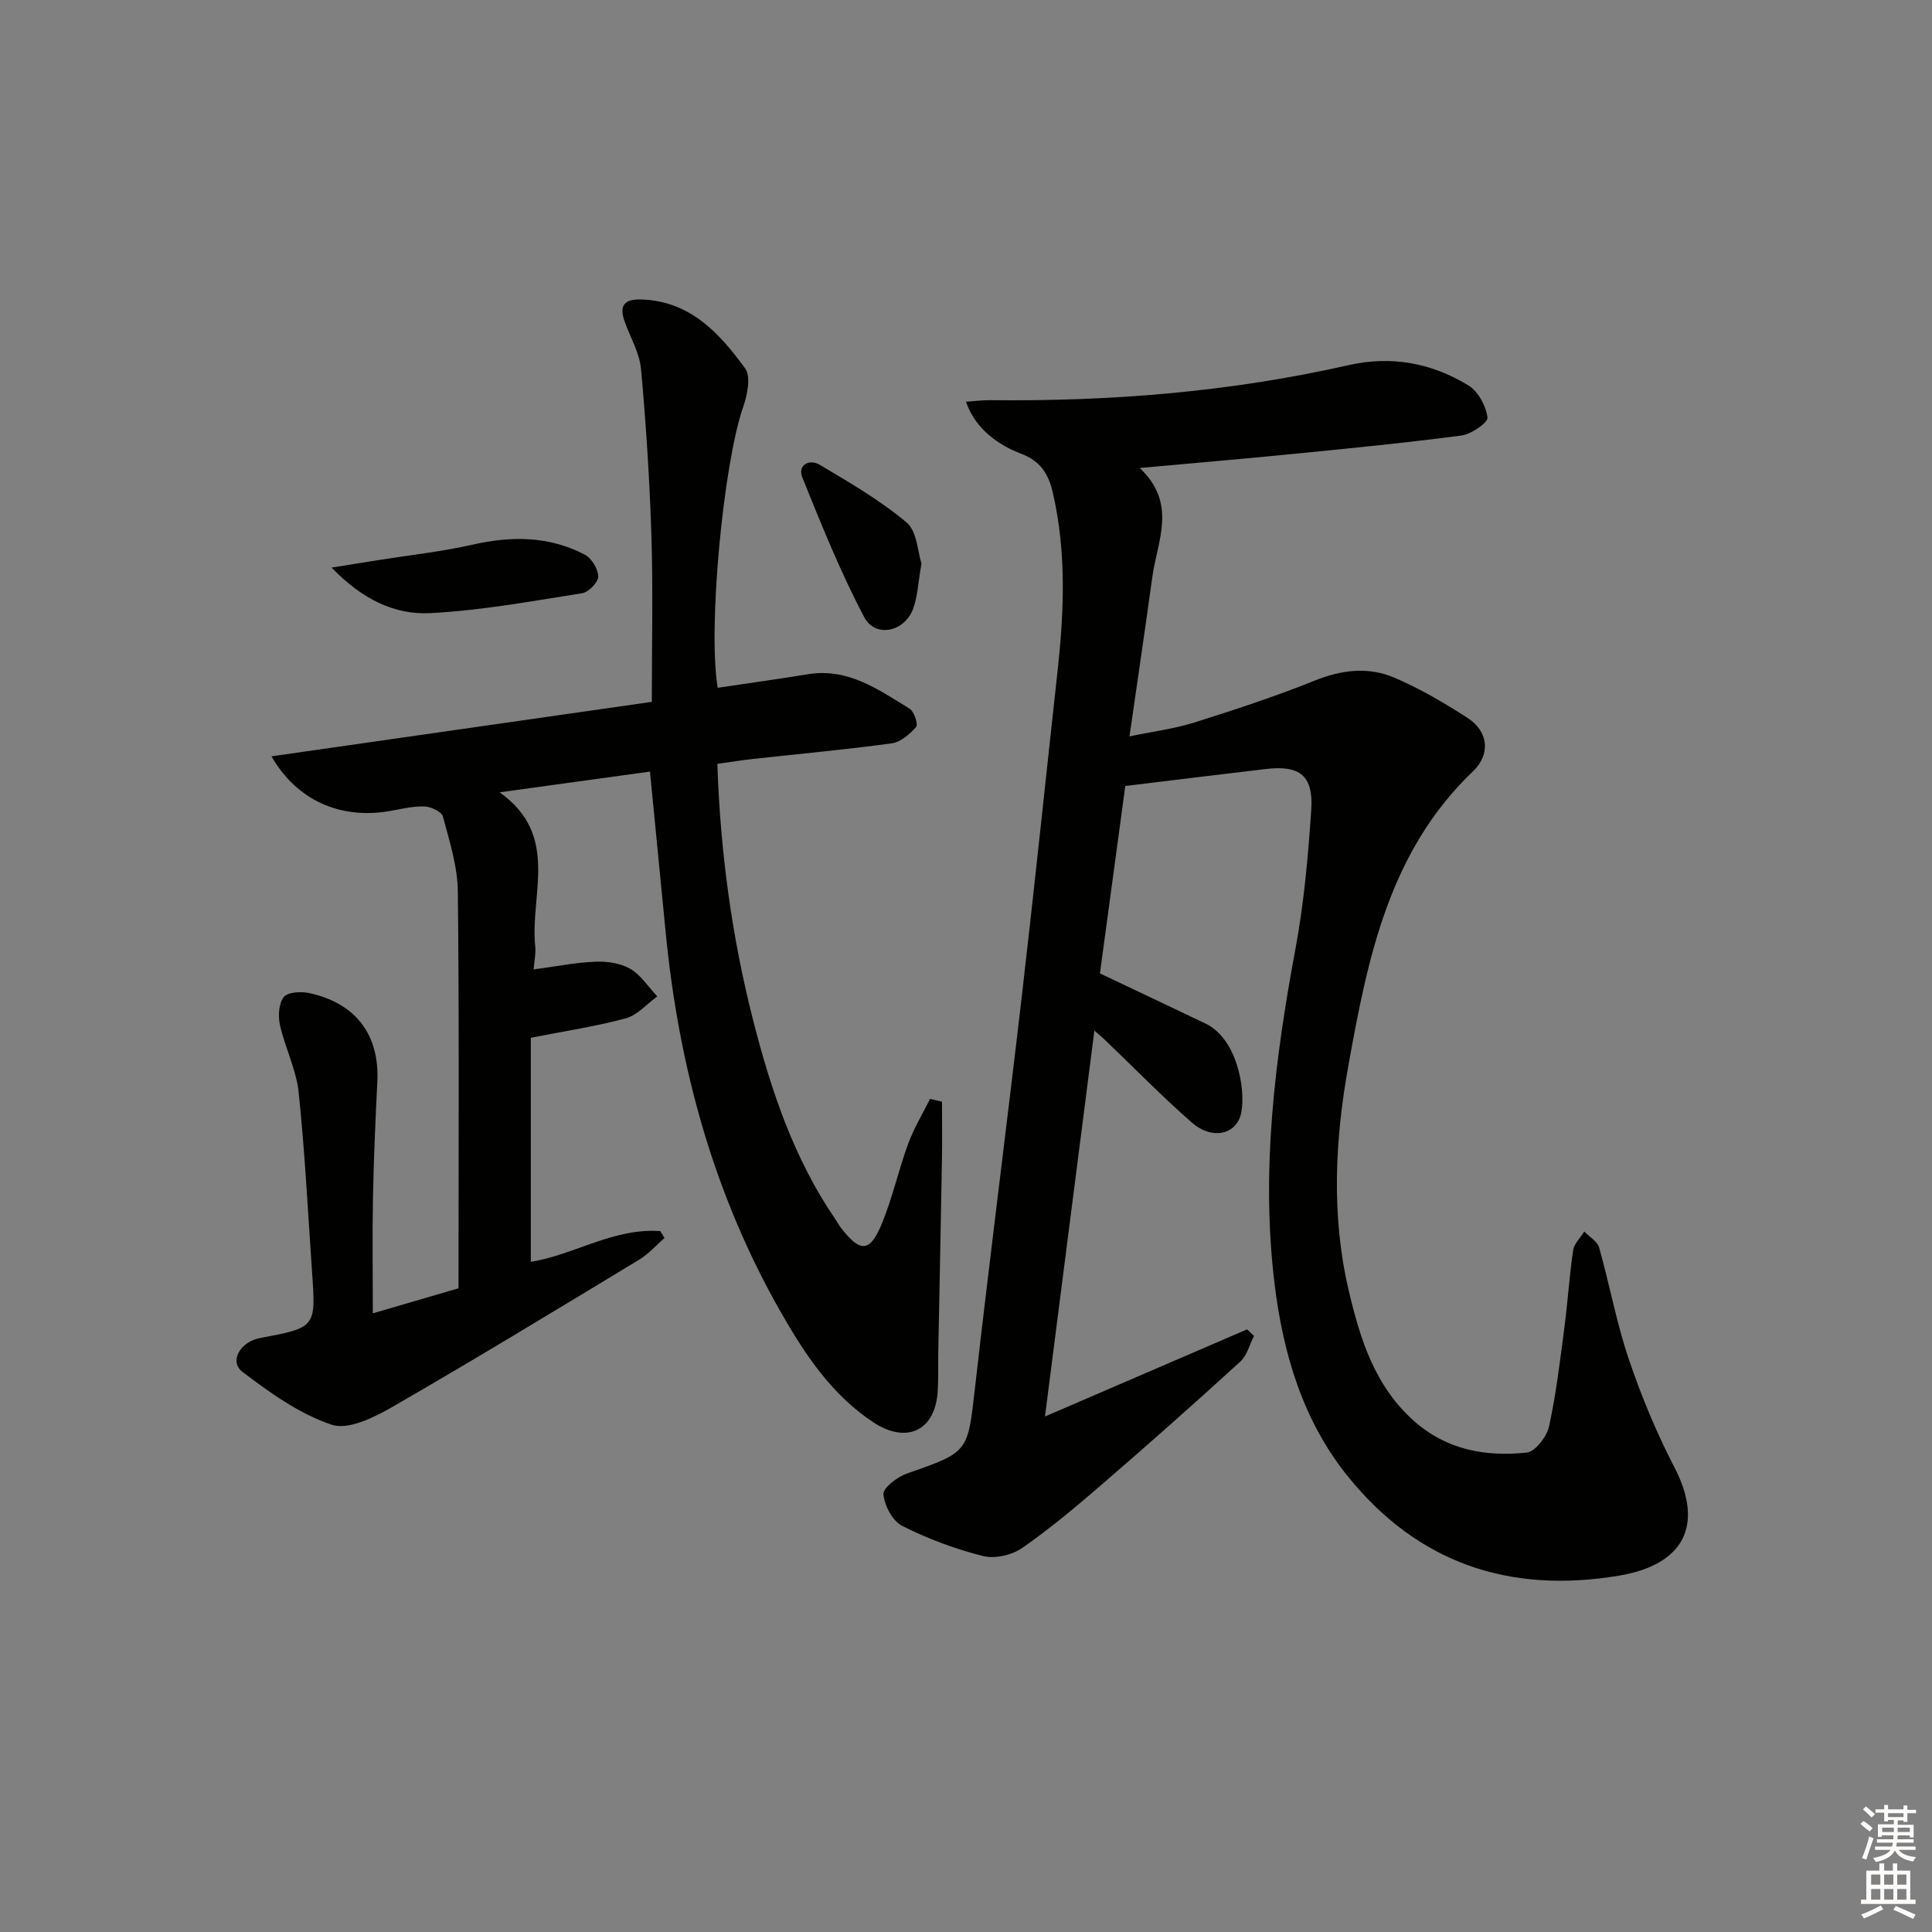 <svg enable-background="new 0 0 400 400" viewBox="0 0 400 400" xmlns="http://www.w3.org/2000/svg"><rect x="0" y="0" width="400" height="400" fill="#808080" stroke="none"/><g fill="#010100"><path d="m200 83.18c1.69-.12 3.28-.34 4.86-.33 25.03.29 49.84-1.7 74.29-7.24 8.94-2.03 17.27-.46 24.89 4.2 2.01 1.23 3.62 4.24 3.93 6.63.14 1.04-3.35 3.46-5.39 3.73-11.85 1.56-23.75 2.71-35.64 3.89-9.89.98-19.8 1.81-30.97 2.83 7.83 7.4 3.64 15.08 2.61 22.54-1.47 10.67-3.05 21.33-4.73 33.03 4.89-1.02 9.25-1.57 13.38-2.86 8.38-2.64 16.76-5.39 24.91-8.67 5.57-2.24 11.09-2.93 16.46-.66 5.32 2.25 10.39 5.24 15.26 8.38 4.29 2.77 4.81 7.51 1.08 11.07-17.37 16.6-21.76 38.67-25.76 60.81-2.79 15.46-3.58 31.12.04 46.58 2.35 10.02 5.38 19.89 13.59 27.14 6.77 5.97 14.82 7.39 23.28 6.49 1.77-.19 4.15-3.29 4.62-5.4 1.49-6.79 2.29-13.73 3.2-20.64.69-5.27 1.01-10.59 1.79-15.84.21-1.38 1.51-2.6 2.31-3.89 1.06 1.11 2.71 2.04 3.08 3.34 2.16 7.65 3.58 15.54 6.12 23.05 2.6 7.68 5.74 15.26 9.47 22.45 6.22 12 1.92 20.18-11.52 22.42-22.71 3.79-41.57-2.62-56.03-20.47-9.35-11.54-13.47-25.4-15.25-39.99-2.85-23.4.07-46.4 4.34-69.39 1.76-9.44 2.61-19.08 3.26-28.68.48-7.09-2.34-9.31-9.35-8.49-9.39 1.1-18.78 2.27-29.15 3.52-1.74 12.88-3.56 26.27-5.25 38.8 7.87 3.74 14.86 7.04 21.84 10.38 6.54 3.12 8.33 13.46 7.44 18.34-.84 4.63-5.98 5.91-10.27 2.15-6.25-5.48-12.07-11.45-18.08-17.2-.35-.33-.72-.64-2.08-1.83-3.45 26.92-6.79 53.02-10.23 79.9 14.58-6.28 28.22-12.16 41.85-18.04.48.46.95.91 1.43 1.37-.93 1.8-1.45 4.04-2.85 5.32-9.34 8.52-18.8 16.92-28.37 25.18-5.41 4.68-10.91 9.31-16.77 13.39-2.13 1.48-5.67 2.29-8.12 1.67-5.75-1.45-11.43-3.57-16.73-6.24-1.99-1.01-3.7-4.22-3.88-6.56-.1-1.34 2.9-3.6 4.9-4.3 12.74-4.43 12.53-4.36 14.04-17.64 3.1-27.23 6.6-54.41 9.76-81.64 2.58-22.28 4.9-44.59 7.35-66.88 1.35-12.28 1.84-24.52-.94-36.71-.91-4.01-2.5-6.71-6.7-8.29-6.12-2.34-9.85-6.32-11.32-10.72z"/><path d="m148.52 158.15c.62 18.38 3.02 35.91 7.43 53.17 3.72 14.56 8.47 28.68 17.07 41.21.38.55.68 1.15 1.08 1.67 4.03 5.2 6.02 5.15 8.5-.91 2.19-5.35 3.44-11.08 5.44-16.52 1.18-3.21 2.99-6.18 4.52-9.26.82.19 1.65.39 2.47.58 0 3.99.06 7.97-.01 11.96-.23 13.3-.51 26.6-.76 39.91-.05 2.66.04 5.33-.11 7.98-.46 8.27-6.42 11.13-13.42 6.48-8.58-5.71-14.1-14.03-19.07-22.75-13.9-24.36-21.12-50.78-23.83-78.54-1.06-10.88-2.13-21.76-3.26-33.38-10.16 1.4-20.11 2.77-31.13 4.29 12.57 8.94 6.25 21.14 7.37 31.85.16 1.55-.2 3.15-.33 4.82 4.65-.62 8.71-1.44 12.8-1.6 2.41-.1 5.18.29 7.2 1.47 2.22 1.3 3.76 3.76 5.6 5.71-2.15 1.56-4.09 3.88-6.48 4.53-6.2 1.69-12.59 2.64-19.7 4.04v46.38c8.76-1.34 17.14-7.07 26.81-6.35.29.47.58.95.87 1.42-1.75 1.52-3.32 3.33-5.27 4.51-16.93 10.24-33.83 20.53-50.97 30.41-3.8 2.19-9.2 4.9-12.65 3.75-6.67-2.23-12.8-6.62-18.5-10.96-2.8-2.14-.45-6.23 3.63-6.99 11.58-2.18 11.59-2.18 10.79-13.65-.86-12.42-1.48-24.87-2.78-37.25-.5-4.71-2.81-9.19-3.86-13.88-.42-1.86-.28-4.48.78-5.82.83-1.05 3.6-1.19 5.3-.82 9.71 2.12 14.56 8.71 14.07 18.4-.4 7.97-.74 15.95-.9 23.93-.15 7.8-.03 15.61-.03 23.97 6.42-1.87 12.71-3.71 17.74-5.18 0-27.96.16-55.06-.14-82.16-.06-5.2-1.73-10.42-3.09-15.52-.27-1.01-2.52-2.06-3.88-2.09-2.45-.07-4.92.59-7.38 1-9.97 1.64-18.94-2.18-24.24-11.37 26.44-3.79 52.34-7.5 78.75-11.28 0-11.94.27-23.1-.08-34.23-.36-11.56-1.1-23.12-2.15-34.64-.3-3.36-2.21-6.57-3.39-9.85-1.16-3.22-.17-4.7 3.38-4.59 10.16.29 16.25 6.98 21.57 14.28 1.24 1.7.44 5.51-.42 8-4.07 11.66-7.35 45.65-5.27 58.12 6.23-.93 12.47-1.8 18.69-2.81 8.3-1.35 14.61 3.19 21.05 7.14.94.58 1.8 3.25 1.35 3.77-1.31 1.5-3.21 3.14-5.06 3.4-9.54 1.3-19.14 2.18-28.71 3.23-2.32.25-4.61.63-7.39 1.02z"/><path d="m68.65 117.51c4.09-.65 6.91-1.1 9.72-1.55 6.51-1.04 13.09-1.75 19.5-3.2 8.05-1.83 15.83-1.78 23.2 2.07 1.41.74 2.77 2.97 2.79 4.53.02 1.18-2 3.25-3.34 3.46-10.44 1.65-20.91 3.58-31.44 4.12-7.3.38-14.02-2.78-20.43-9.43z"/><path d="m190.78 116.67c-.69 3.94-.79 6.83-1.74 9.4-1.78 4.79-7.83 6.05-10.12 1.7-4.9-9.31-8.86-19.13-12.8-28.91-1.05-2.61 1.47-3.88 3.54-2.66 6.21 3.69 12.55 7.36 18.04 11.97 2.19 1.85 2.3 6.15 3.08 8.5z"/></g><path d="m385.2 377.6.6-.6c.6.4 1.3.9 1.9 1.5l-.6.7c-.8-.6-1.4-1.1-1.9-1.6zm.3 7.1c.6-1.4 1.1-2.9 1.5-4.5.3.1.6.3.9.4-.5 1.4-1 2.9-1.5 4.4zm.2-10.1.6-.6c.7.5 1.3 1.1 1.9 1.6l-.7.7c-.6-.6-1.2-1.2-1.8-1.7zm8.4-.8h.8v.9h1.8v.7h-1.8v1.8h-.8v-.3h-1.2v.9h3.3v2.6h-.8v-.4h-2.5c0 .3 0 .6-.1.8h3.4v.7h-3.5c0 .3-.1.6-.1.8h4v.7h-3.5c.7.9 1.9 1.3 3.6 1.5-.2.2-.4.5-.6.9-1.9-.3-3.2-1.1-3.8-2.3-.5 1.1-1.8 2-3.9 2.4-.2-.3-.4-.5-.6-.8 1.9-.4 3.1-.9 3.6-1.7h-3.2v-.7h3.5c.1-.2.1-.5.2-.8h-3.3v-.7h3.4c0-.2 0-.5 0-.8h-2.4v.3h-.8v-2.6h3.3v-.9h-1.2v.3h-.8v-1.8h-1.8v-.7h1.8v-.9h.8v.9h3.2zm-4.4 5.5h2.4c0-.3 0-.6 0-.9h-2.4zm1.2-3.1h3.2v-.8h-3.2zm4.4 2.2h-2.4v.9h2.5v-.9z" fill="#fcfbfa"/><path d="m389.2 385.8h.9v1.5h1.8v-1.5h.9v1.5h2.7v6h1.1v.9h-11.3v-.9h1.1v-6h2.7v-1.5zm.2 8.7.5.8c-1.2.6-2.5 1.3-4 1.9-.2-.3-.3-.6-.6-.8 1.6-.6 3-1.3 4.1-1.9zm-2-4.3h1.9v-2.1h-1.9zm0 3.1h1.9v-2.2h-1.9zm2.7-3.1h1.9v-2.1h-1.9zm0 3.1h1.9v-2.2h-1.9zm2.4 1.3c1.4.6 2.7 1.2 4.1 1.8l-.5.9c-1.5-.7-2.8-1.4-4.1-1.9zm2.2-6.5h-1.9v2.1h1.9zm-1.9 5.2h1.9v-2.2h-1.9z" fill="#fcfbfa"/></svg>